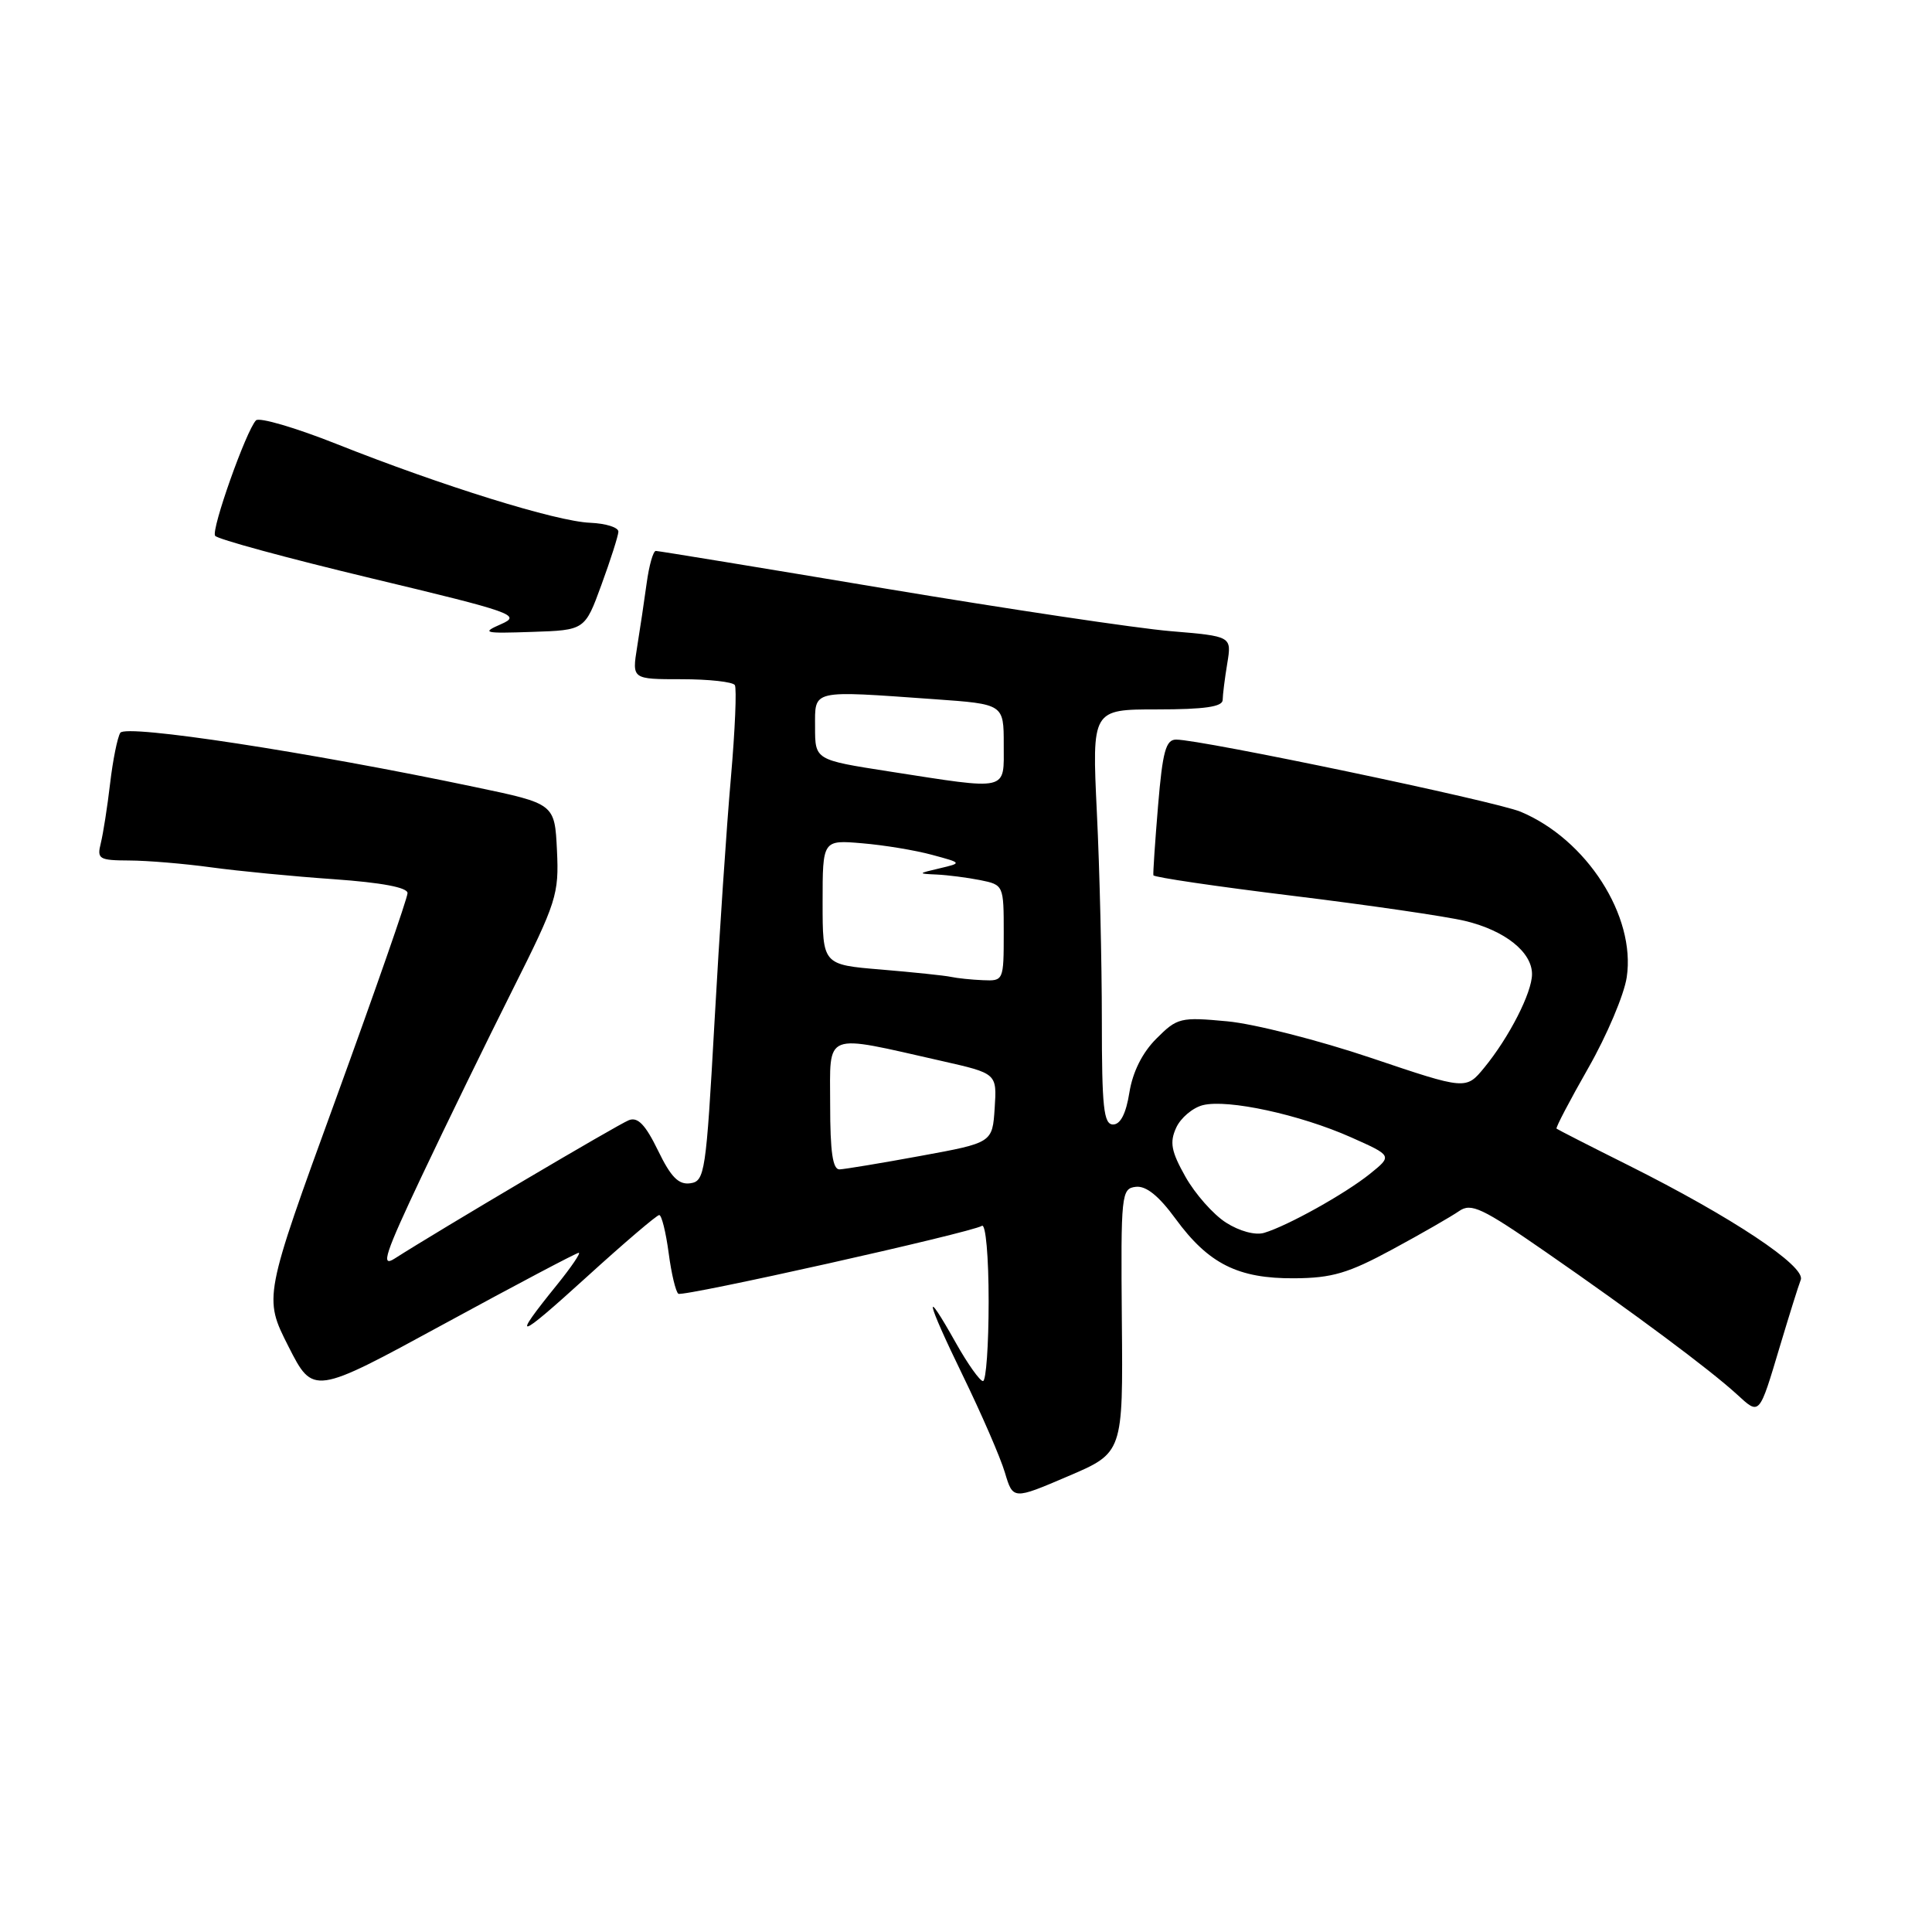 <?xml version="1.0" encoding="UTF-8" standalone="no"?>
<!DOCTYPE svg PUBLIC "-//W3C//DTD SVG 1.1//EN" "http://www.w3.org/Graphics/SVG/1.1/DTD/svg11.dtd" >
<svg xmlns="http://www.w3.org/2000/svg" xmlns:xlink="http://www.w3.org/1999/xlink" version="1.1" viewBox="0 0 256 256">
 <g >
 <path fill="currentColor"
d=" M 148.65 175.00 C 148.51 158.19 148.58 157.49 150.50 157.26 C 151.86 157.10 153.54 158.45 155.77 161.50 C 160.14 167.47 164.05 169.43 171.50 169.38 C 176.50 169.35 178.66 168.71 184.50 165.55 C 188.35 163.47 192.32 161.18 193.33 160.48 C 194.93 159.36 196.36 160.03 204.83 165.90 C 216.53 174.00 226.57 181.48 230.14 184.75 C 233.20 187.55 233.06 187.70 235.88 178.28 C 237.07 174.31 238.29 170.40 238.61 169.58 C 239.30 167.79 229.45 161.25 215.78 154.41 C 210.67 151.86 206.39 149.67 206.25 149.55 C 206.11 149.43 208.01 145.81 210.46 141.51 C 212.92 137.20 215.21 131.79 215.55 129.49 C 216.77 121.39 210.24 111.22 201.49 107.56 C 198.14 106.16 159.14 97.99 155.84 98.00 C 154.48 98.00 154.05 99.56 153.45 106.75 C 153.05 111.56 152.77 115.71 152.83 115.98 C 152.89 116.24 161.17 117.46 171.22 118.69 C 181.28 119.92 191.59 121.42 194.14 122.03 C 199.42 123.30 203.00 126.15 203.00 129.08 C 203.00 131.52 199.97 137.45 196.68 141.46 C 194.25 144.42 194.25 144.42 181.68 140.18 C 174.77 137.85 166.19 135.66 162.62 135.33 C 156.42 134.75 155.99 134.85 153.23 137.62 C 151.37 139.47 150.09 142.03 149.65 144.76 C 149.21 147.54 148.47 149.00 147.49 149.00 C 146.24 149.00 146.00 146.75 146.00 135.16 C 146.00 127.55 145.71 115.17 145.34 107.66 C 144.69 94.00 144.69 94.00 153.34 94.00 C 159.60 94.00 162.00 93.65 162.01 92.75 C 162.02 92.06 162.29 89.88 162.62 87.90 C 163.21 84.31 163.21 84.31 155.10 83.63 C 150.65 83.26 133.62 80.71 117.26 77.98 C 100.90 75.24 87.24 73.00 86.90 73.00 C 86.55 73.00 86.01 74.91 85.69 77.25 C 85.37 79.59 84.80 83.41 84.42 85.75 C 83.74 90.00 83.74 90.00 90.31 90.00 C 93.93 90.00 97.10 90.35 97.37 90.78 C 97.63 91.22 97.40 96.73 96.85 103.03 C 96.29 109.34 95.31 123.95 94.67 135.50 C 93.56 155.40 93.39 156.52 91.47 156.79 C 89.92 157.01 88.90 155.98 87.19 152.45 C 85.52 149.02 84.51 147.97 83.33 148.43 C 81.92 148.97 58.33 162.91 52.27 166.78 C 50.41 167.97 51.03 166.11 55.88 155.85 C 59.09 149.06 64.51 137.95 67.91 131.17 C 73.75 119.53 74.08 118.51 73.80 112.67 C 73.50 106.50 73.50 106.50 63.00 104.30 C 40.84 99.64 16.65 95.94 15.94 97.10 C 15.56 97.71 14.95 100.73 14.59 103.81 C 14.23 106.90 13.67 110.45 13.36 111.71 C 12.83 113.83 13.10 114.00 17.14 114.02 C 19.54 114.03 24.42 114.44 28.00 114.93 C 31.58 115.42 38.89 116.13 44.25 116.50 C 50.57 116.95 54.00 117.59 54.00 118.34 C 54.01 118.98 49.71 131.29 44.47 145.71 C 34.93 171.91 34.93 171.91 38.21 178.39 C 41.50 184.87 41.50 184.87 58.82 175.44 C 68.35 170.25 76.39 166.00 76.69 166.00 C 76.99 166.00 75.69 167.91 73.80 170.25 C 67.65 177.85 68.46 177.64 77.69 169.25 C 82.68 164.71 87.03 161.00 87.35 161.00 C 87.67 161.00 88.23 163.26 88.60 166.02 C 88.96 168.78 89.55 171.22 89.89 171.43 C 90.57 171.85 128.65 163.34 130.11 162.43 C 130.61 162.12 131.00 166.49 131.00 172.44 C 131.00 178.25 130.66 183.00 130.25 183.00 C 129.84 183.00 128.24 180.75 126.69 178.00 C 122.23 170.05 122.67 172.18 127.57 182.25 C 130.04 187.33 132.56 193.12 133.15 195.11 C 134.23 198.73 134.23 198.73 141.52 195.61 C 148.81 192.50 148.81 192.50 148.65 175.00 Z  M 79.69 77.50 C 80.90 74.20 81.91 71.03 81.94 70.46 C 81.97 69.89 80.29 69.36 78.20 69.27 C 73.74 69.10 58.56 64.38 44.60 58.83 C 39.16 56.67 34.35 55.26 33.92 55.70 C 32.63 57.03 27.97 70.15 28.50 70.99 C 28.76 71.43 38.05 73.95 49.14 76.61 C 68.06 81.14 69.12 81.51 66.40 82.70 C 63.75 83.86 64.10 83.95 70.50 83.73 C 77.50 83.50 77.50 83.50 79.69 77.50 Z  M 162.45 162.00 C 160.77 160.93 158.36 158.20 157.08 155.93 C 155.19 152.57 154.96 151.37 155.85 149.43 C 156.44 148.13 158.04 146.78 159.38 146.44 C 162.68 145.61 172.25 147.69 179.00 150.69 C 184.50 153.14 184.50 153.14 181.54 155.53 C 178.25 158.18 170.58 162.45 167.50 163.36 C 166.34 163.71 164.23 163.14 162.45 162.00 Z  M 110.00 146.37 C 110.00 136.58 108.91 137.00 124.81 140.59 C 132.10 142.24 132.10 142.24 131.80 146.83 C 131.50 151.42 131.50 151.42 122.00 153.16 C 116.78 154.12 111.94 154.92 111.25 154.95 C 110.34 154.99 110.00 152.63 110.00 146.37 Z  M 126.00 129.44 C 125.17 129.26 121.01 128.83 116.75 128.47 C 109.00 127.83 109.00 127.83 109.00 119.56 C 109.00 111.29 109.00 111.29 114.25 111.74 C 117.14 111.98 121.30 112.67 123.50 113.27 C 127.50 114.35 127.50 114.35 124.50 115.06 C 121.59 115.74 121.58 115.77 124.12 115.88 C 125.57 115.95 128.16 116.28 129.88 116.62 C 132.98 117.25 133.00 117.29 133.00 123.62 C 133.00 129.94 132.97 130.00 130.25 129.88 C 128.74 129.82 126.83 129.62 126.00 129.44 Z  M 117.75 102.21 C 108.00 100.69 108.00 100.69 108.00 96.34 C 108.00 91.32 107.33 91.48 123.85 92.65 C 133.00 93.30 133.00 93.30 133.00 98.65 C 133.00 104.91 133.85 104.71 117.75 102.21 Z "/>
</g>
</svg>